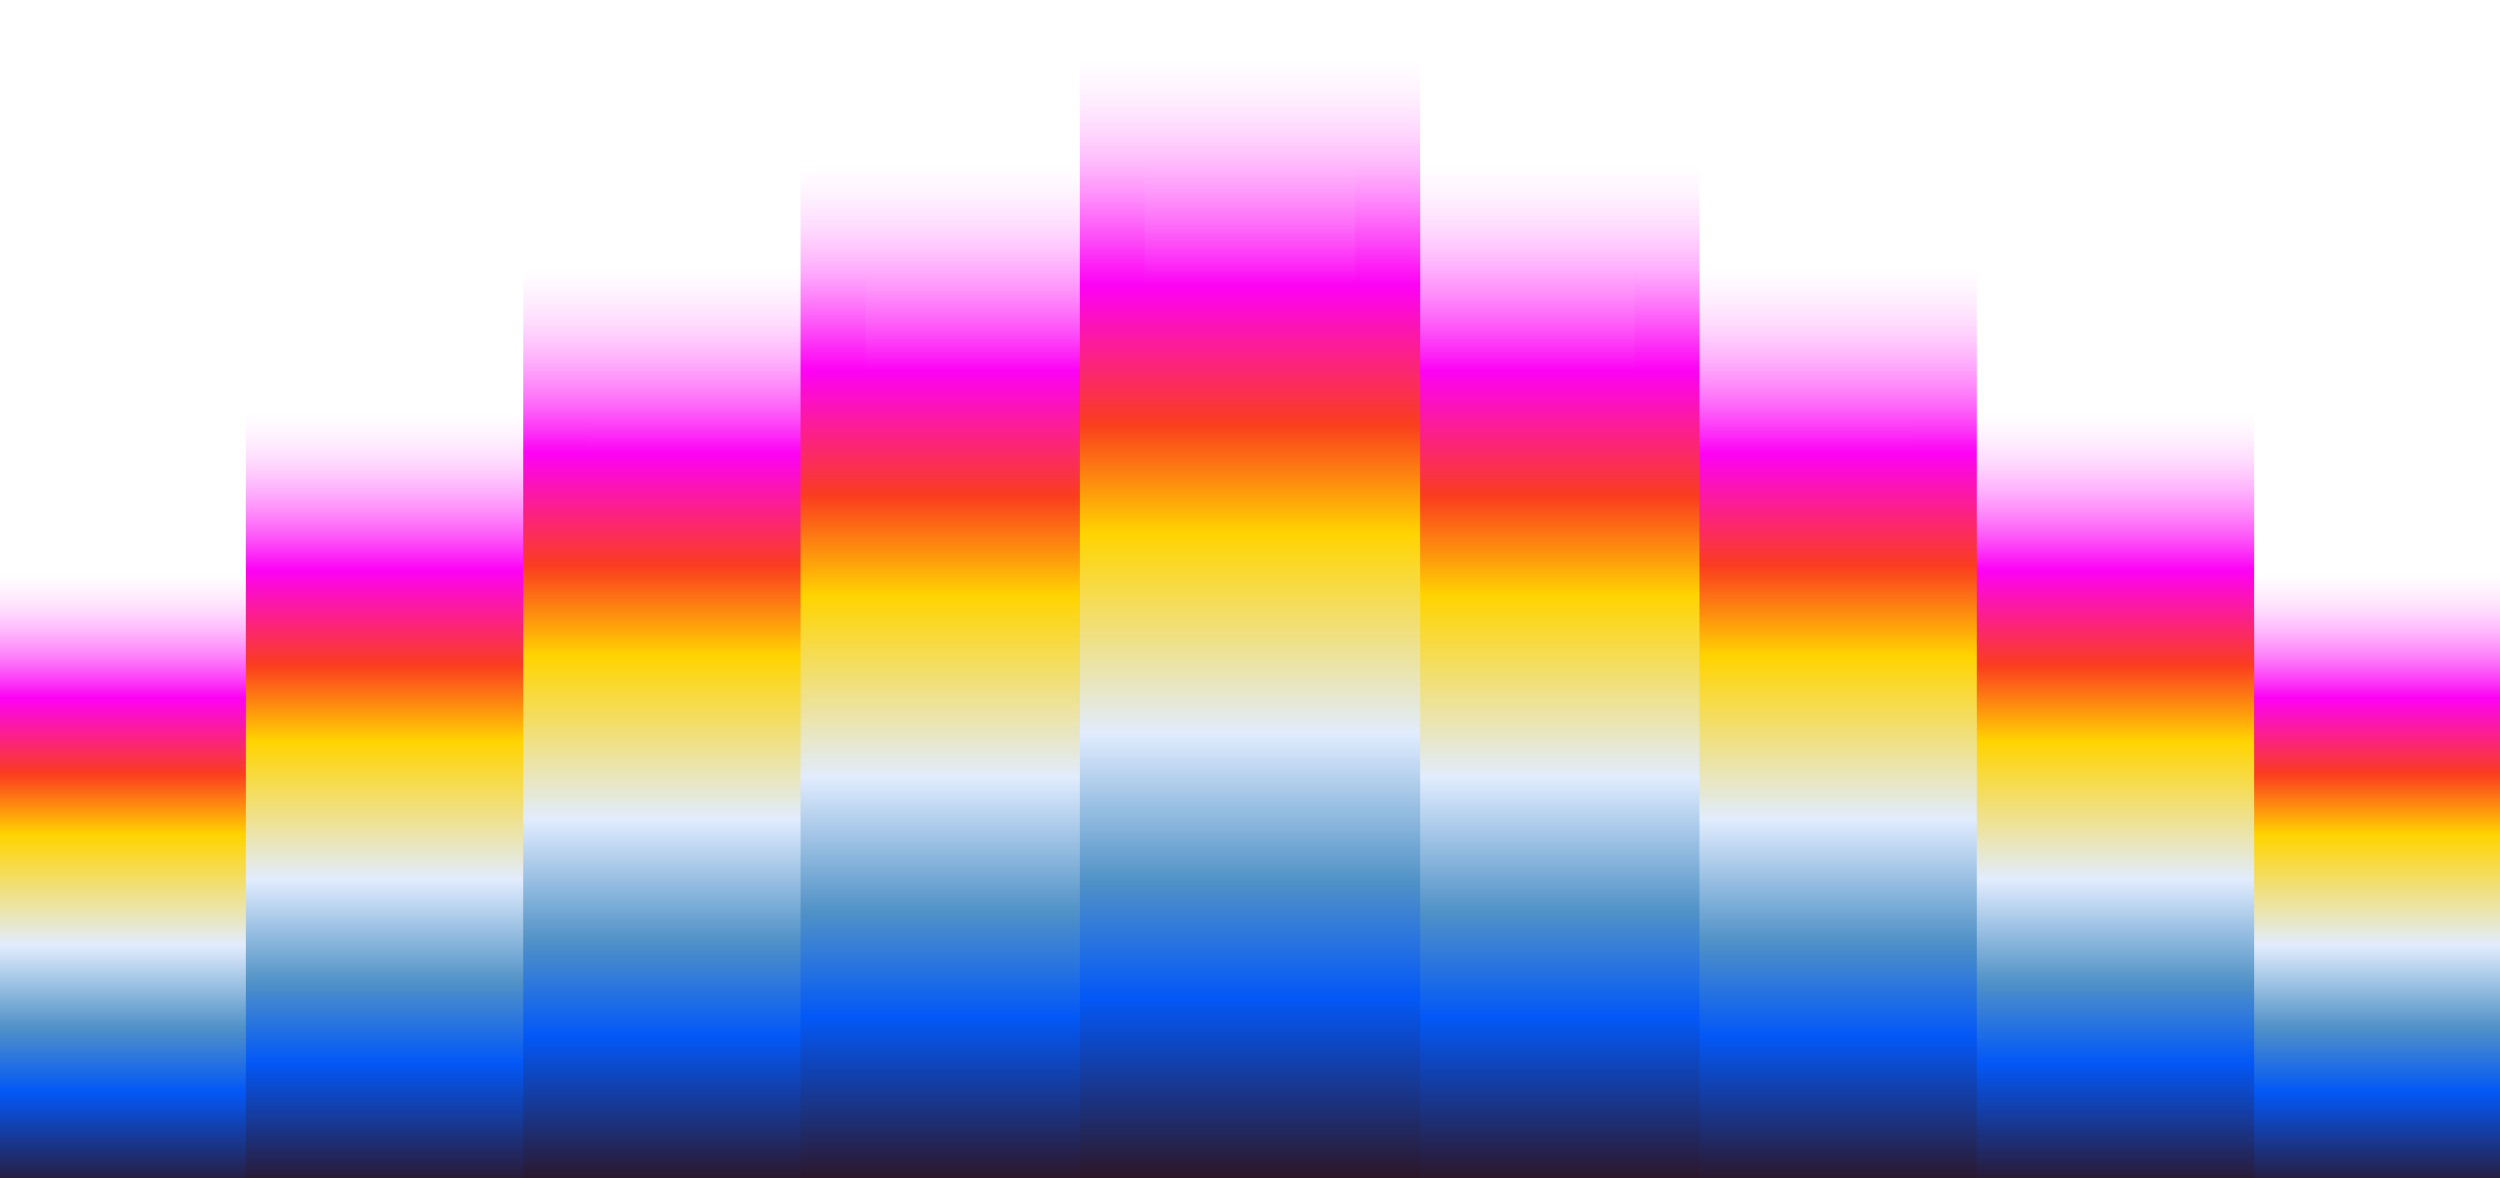 <svg class="w-full h-full" viewBox="0 0 1271 599" preserveAspectRatio="none" fill="none" xmlns="http://www.w3.org/2000/svg"><g filter="url(#filter0_f_3283_101175)"><rect x="1287" y="614" width="174" height="323" transform="rotate(180 1287 614)" fill="url(#paint0_linear_3283_101175)"></rect></g><g filter="url(#filter1_f_3283_101175)"><rect x="1146" y="614" width="174" height="404" transform="rotate(180 1146 614)" fill="url(#paint1_linear_3283_101175)"></rect></g><g filter="url(#filter2_f_3283_101175)"><rect x="1005" y="614" width="174" height="478" transform="rotate(180 1005 614)" fill="url(#paint2_linear_3283_101175)"></rect></g><g filter="url(#filter3_f_3283_101175)"><rect width="174" height="323" transform="matrix(1 0 -5.78527e-07 -1 -16 614)" fill="url(#paint3_linear_3283_101175)"></rect></g><g filter="url(#filter4_f_3283_101175)"><rect width="174" height="404" transform="matrix(1 0 -6.17385e-07 -1 125 614)" fill="url(#paint4_linear_3283_101175)"></rect></g><g filter="url(#filter5_f_3283_101175)"><rect width="174" height="478" transform="matrix(1 0 -6.17385e-07 -1 266 614)" fill="url(#paint5_linear_3283_101175)"></rect></g><g filter="url(#filter6_f_3283_101175)"><rect width="175" height="530" transform="matrix(1 0 -6.17385e-07 -1 407 614)" fill="url(#paint6_linear_3283_101175)"></rect></g><g filter="url(#filter7_f_3283_101175)"><rect x="864" y="614" width="175" height="530" transform="rotate(180 864 614)" fill="url(#paint7_linear_3283_101175)"></rect></g><g filter="url(#filter8_f_3283_101175)"><rect width="173" height="584" transform="matrix(1 0 -6.17385e-07 -1 549 614)" fill="url(#paint8_linear_3283_101175)"></rect></g><defs><filter id="filter0_f_3283_101175" x="1083" y="261" width="234" height="383" filterUnits="userSpaceOnUse" color-interpolation-filters="sRGB"><feFlood flood-opacity="0" result="BackgroundImageFix"></feFlood><feBlend mode="normal" in="SourceGraphic" in2="BackgroundImageFix" result="shape"></feBlend><feGaussianBlur stdDeviation="15" result="effect1_foregroundBlur_3283_101175"></feGaussianBlur></filter><filter id="filter1_f_3283_101175" x="942" y="180" width="234" height="464" filterUnits="userSpaceOnUse" color-interpolation-filters="sRGB"><feFlood flood-opacity="0" result="BackgroundImageFix"></feFlood><feBlend mode="normal" in="SourceGraphic" in2="BackgroundImageFix" result="shape"></feBlend><feGaussianBlur stdDeviation="15" result="effect1_foregroundBlur_3283_101175"></feGaussianBlur></filter><filter id="filter2_f_3283_101175" x="801" y="106" width="234" height="538" filterUnits="userSpaceOnUse" color-interpolation-filters="sRGB"><feFlood flood-opacity="0" result="BackgroundImageFix"></feFlood><feBlend mode="normal" in="SourceGraphic" in2="BackgroundImageFix" result="shape"></feBlend><feGaussianBlur stdDeviation="15" result="effect1_foregroundBlur_3283_101175"></feGaussianBlur></filter><filter id="filter3_f_3283_101175" x="-46" y="261" width="234" height="383" filterUnits="userSpaceOnUse" color-interpolation-filters="sRGB"><feFlood flood-opacity="0" result="BackgroundImageFix"></feFlood><feBlend mode="normal" in="SourceGraphic" in2="BackgroundImageFix" result="shape"></feBlend><feGaussianBlur stdDeviation="15" result="effect1_foregroundBlur_3283_101175"></feGaussianBlur></filter><filter id="filter4_f_3283_101175" x="95" y="180" width="234" height="464" filterUnits="userSpaceOnUse" color-interpolation-filters="sRGB"><feFlood flood-opacity="0" result="BackgroundImageFix"></feFlood><feBlend mode="normal" in="SourceGraphic" in2="BackgroundImageFix" result="shape"></feBlend><feGaussianBlur stdDeviation="15" result="effect1_foregroundBlur_3283_101175"></feGaussianBlur></filter><filter id="filter5_f_3283_101175" x="236" y="106" width="234" height="538" filterUnits="userSpaceOnUse" color-interpolation-filters="sRGB"><feFlood flood-opacity="0" result="BackgroundImageFix"></feFlood><feBlend mode="normal" in="SourceGraphic" in2="BackgroundImageFix" result="shape"></feBlend><feGaussianBlur stdDeviation="15" result="effect1_foregroundBlur_3283_101175"></feGaussianBlur></filter><filter id="filter6_f_3283_101175" x="377" y="54" width="235" height="590" filterUnits="userSpaceOnUse" color-interpolation-filters="sRGB"><feFlood flood-opacity="0" result="BackgroundImageFix"></feFlood><feBlend mode="normal" in="SourceGraphic" in2="BackgroundImageFix" result="shape"></feBlend><feGaussianBlur stdDeviation="15" result="effect1_foregroundBlur_3283_101175"></feGaussianBlur></filter><filter id="filter7_f_3283_101175" x="659" y="54" width="235" height="590" filterUnits="userSpaceOnUse" color-interpolation-filters="sRGB"><feFlood flood-opacity="0" result="BackgroundImageFix"></feFlood><feBlend mode="normal" in="SourceGraphic" in2="BackgroundImageFix" result="shape"></feBlend><feGaussianBlur stdDeviation="15" result="effect1_foregroundBlur_3283_101175"></feGaussianBlur></filter><filter id="filter8_f_3283_101175" x="519" y="0" width="233" height="644" filterUnits="userSpaceOnUse" color-interpolation-filters="sRGB"><feFlood flood-opacity="0" result="BackgroundImageFix"></feFlood><feBlend mode="normal" in="SourceGraphic" in2="BackgroundImageFix" result="shape"></feBlend><feGaussianBlur stdDeviation="15" result="effect1_foregroundBlur_3283_101175"></feGaussianBlur></filter><linearGradient id="paint0_linear_3283_101175" x1="1374" y1="614" x2="1374" y2="937" gradientUnits="userSpaceOnUse"><stop stop-color="#340B05"></stop><stop offset="0.183" stop-color="#0358F7"></stop><stop offset="0.284" stop-color="#5092C7"></stop><stop offset="0.413" stop-color="#E1ECFE"></stop><stop offset="0.587" stop-color="#FFD400"></stop><stop offset="0.683" stop-color="#FA3D1D"></stop><stop offset="0.803" stop-color="#FD02F5"></stop><stop offset="1" stop-color="#FFC0FD" stop-opacity="0"></stop></linearGradient><linearGradient id="paint1_linear_3283_101175" x1="1233" y1="614" x2="1233" y2="1018" gradientUnits="userSpaceOnUse"><stop stop-color="#340B05"></stop><stop offset="0.183" stop-color="#0358F7"></stop><stop offset="0.284" stop-color="#5092C7"></stop><stop offset="0.413" stop-color="#E1ECFE"></stop><stop offset="0.587" stop-color="#FFD400"></stop><stop offset="0.683" stop-color="#FA3D1D"></stop><stop offset="0.803" stop-color="#FD02F5"></stop><stop offset="1" stop-color="#FFC0FD" stop-opacity="0"></stop></linearGradient><linearGradient id="paint2_linear_3283_101175" x1="1092" y1="614" x2="1092" y2="1092" gradientUnits="userSpaceOnUse"><stop stop-color="#340B05"></stop><stop offset="0.183" stop-color="#0358F7"></stop><stop offset="0.284" stop-color="#5092C7"></stop><stop offset="0.413" stop-color="#E1ECFE"></stop><stop offset="0.587" stop-color="#FFD400"></stop><stop offset="0.683" stop-color="#FA3D1D"></stop><stop offset="0.803" stop-color="#FD02F5"></stop><stop offset="1" stop-color="#FFC0FD" stop-opacity="0"></stop></linearGradient><linearGradient id="paint3_linear_3283_101175" x1="87" y1="0" x2="87" y2="323" gradientUnits="userSpaceOnUse"><stop stop-color="#340B05"></stop><stop offset="0.183" stop-color="#0358F7"></stop><stop offset="0.284" stop-color="#5092C7"></stop><stop offset="0.413" stop-color="#E1ECFE"></stop><stop offset="0.587" stop-color="#FFD400"></stop><stop offset="0.683" stop-color="#FA3D1D"></stop><stop offset="0.803" stop-color="#FD02F5"></stop><stop offset="1" stop-color="#FFC0FD" stop-opacity="0"></stop></linearGradient><linearGradient id="paint4_linear_3283_101175" x1="87" y1="0" x2="87" y2="404" gradientUnits="userSpaceOnUse"><stop stop-color="#340B05"></stop><stop offset="0.183" stop-color="#0358F7"></stop><stop offset="0.284" stop-color="#5092C7"></stop><stop offset="0.413" stop-color="#E1ECFE"></stop><stop offset="0.587" stop-color="#FFD400"></stop><stop offset="0.683" stop-color="#FA3D1D"></stop><stop offset="0.803" stop-color="#FD02F5"></stop><stop offset="1" stop-color="#FFC0FD" stop-opacity="0"></stop></linearGradient><linearGradient id="paint5_linear_3283_101175" x1="87" y1="0" x2="87" y2="478" gradientUnits="userSpaceOnUse"><stop stop-color="#340B05"></stop><stop offset="0.183" stop-color="#0358F7"></stop><stop offset="0.284" stop-color="#5092C7"></stop><stop offset="0.413" stop-color="#E1ECFE"></stop><stop offset="0.587" stop-color="#FFD400"></stop><stop offset="0.683" stop-color="#FA3D1D"></stop><stop offset="0.803" stop-color="#FD02F5"></stop><stop offset="1" stop-color="#FFC0FD" stop-opacity="0"></stop></linearGradient><linearGradient id="paint6_linear_3283_101175" x1="87.5" y1="0" x2="87.5" y2="530" gradientUnits="userSpaceOnUse"><stop stop-color="#340B05"></stop><stop offset="0.183" stop-color="#0358F7"></stop><stop offset="0.284" stop-color="#5092C7"></stop><stop offset="0.413" stop-color="#E1ECFE"></stop><stop offset="0.587" stop-color="#FFD400"></stop><stop offset="0.683" stop-color="#FA3D1D"></stop><stop offset="0.803" stop-color="#FD02F5"></stop><stop offset="1" stop-color="#FFC0FD" stop-opacity="0"></stop></linearGradient><linearGradient id="paint7_linear_3283_101175" x1="951.5" y1="614" x2="951.5" y2="1144" gradientUnits="userSpaceOnUse"><stop stop-color="#340B05"></stop><stop offset="0.183" stop-color="#0358F7"></stop><stop offset="0.284" stop-color="#5092C7"></stop><stop offset="0.413" stop-color="#E1ECFE"></stop><stop offset="0.587" stop-color="#FFD400"></stop><stop offset="0.683" stop-color="#FA3D1D"></stop><stop offset="0.803" stop-color="#FD02F5"></stop><stop offset="1" stop-color="#FFC0FD" stop-opacity="0"></stop></linearGradient><linearGradient id="paint8_linear_3283_101175" x1="86.5" y1="0" x2="86.5" y2="584" gradientUnits="userSpaceOnUse"><stop stop-color="#340B05"></stop><stop offset="0.183" stop-color="#0358F7"></stop><stop offset="0.284" stop-color="#5092C7"></stop><stop offset="0.413" stop-color="#E1ECFE"></stop><stop offset="0.587" stop-color="#FFD400"></stop><stop offset="0.683" stop-color="#FA3D1D"></stop><stop offset="0.803" stop-color="#FD02F5"></stop><stop offset="1" stop-color="#FFC0FD" stop-opacity="0"></stop></linearGradient></defs></svg>